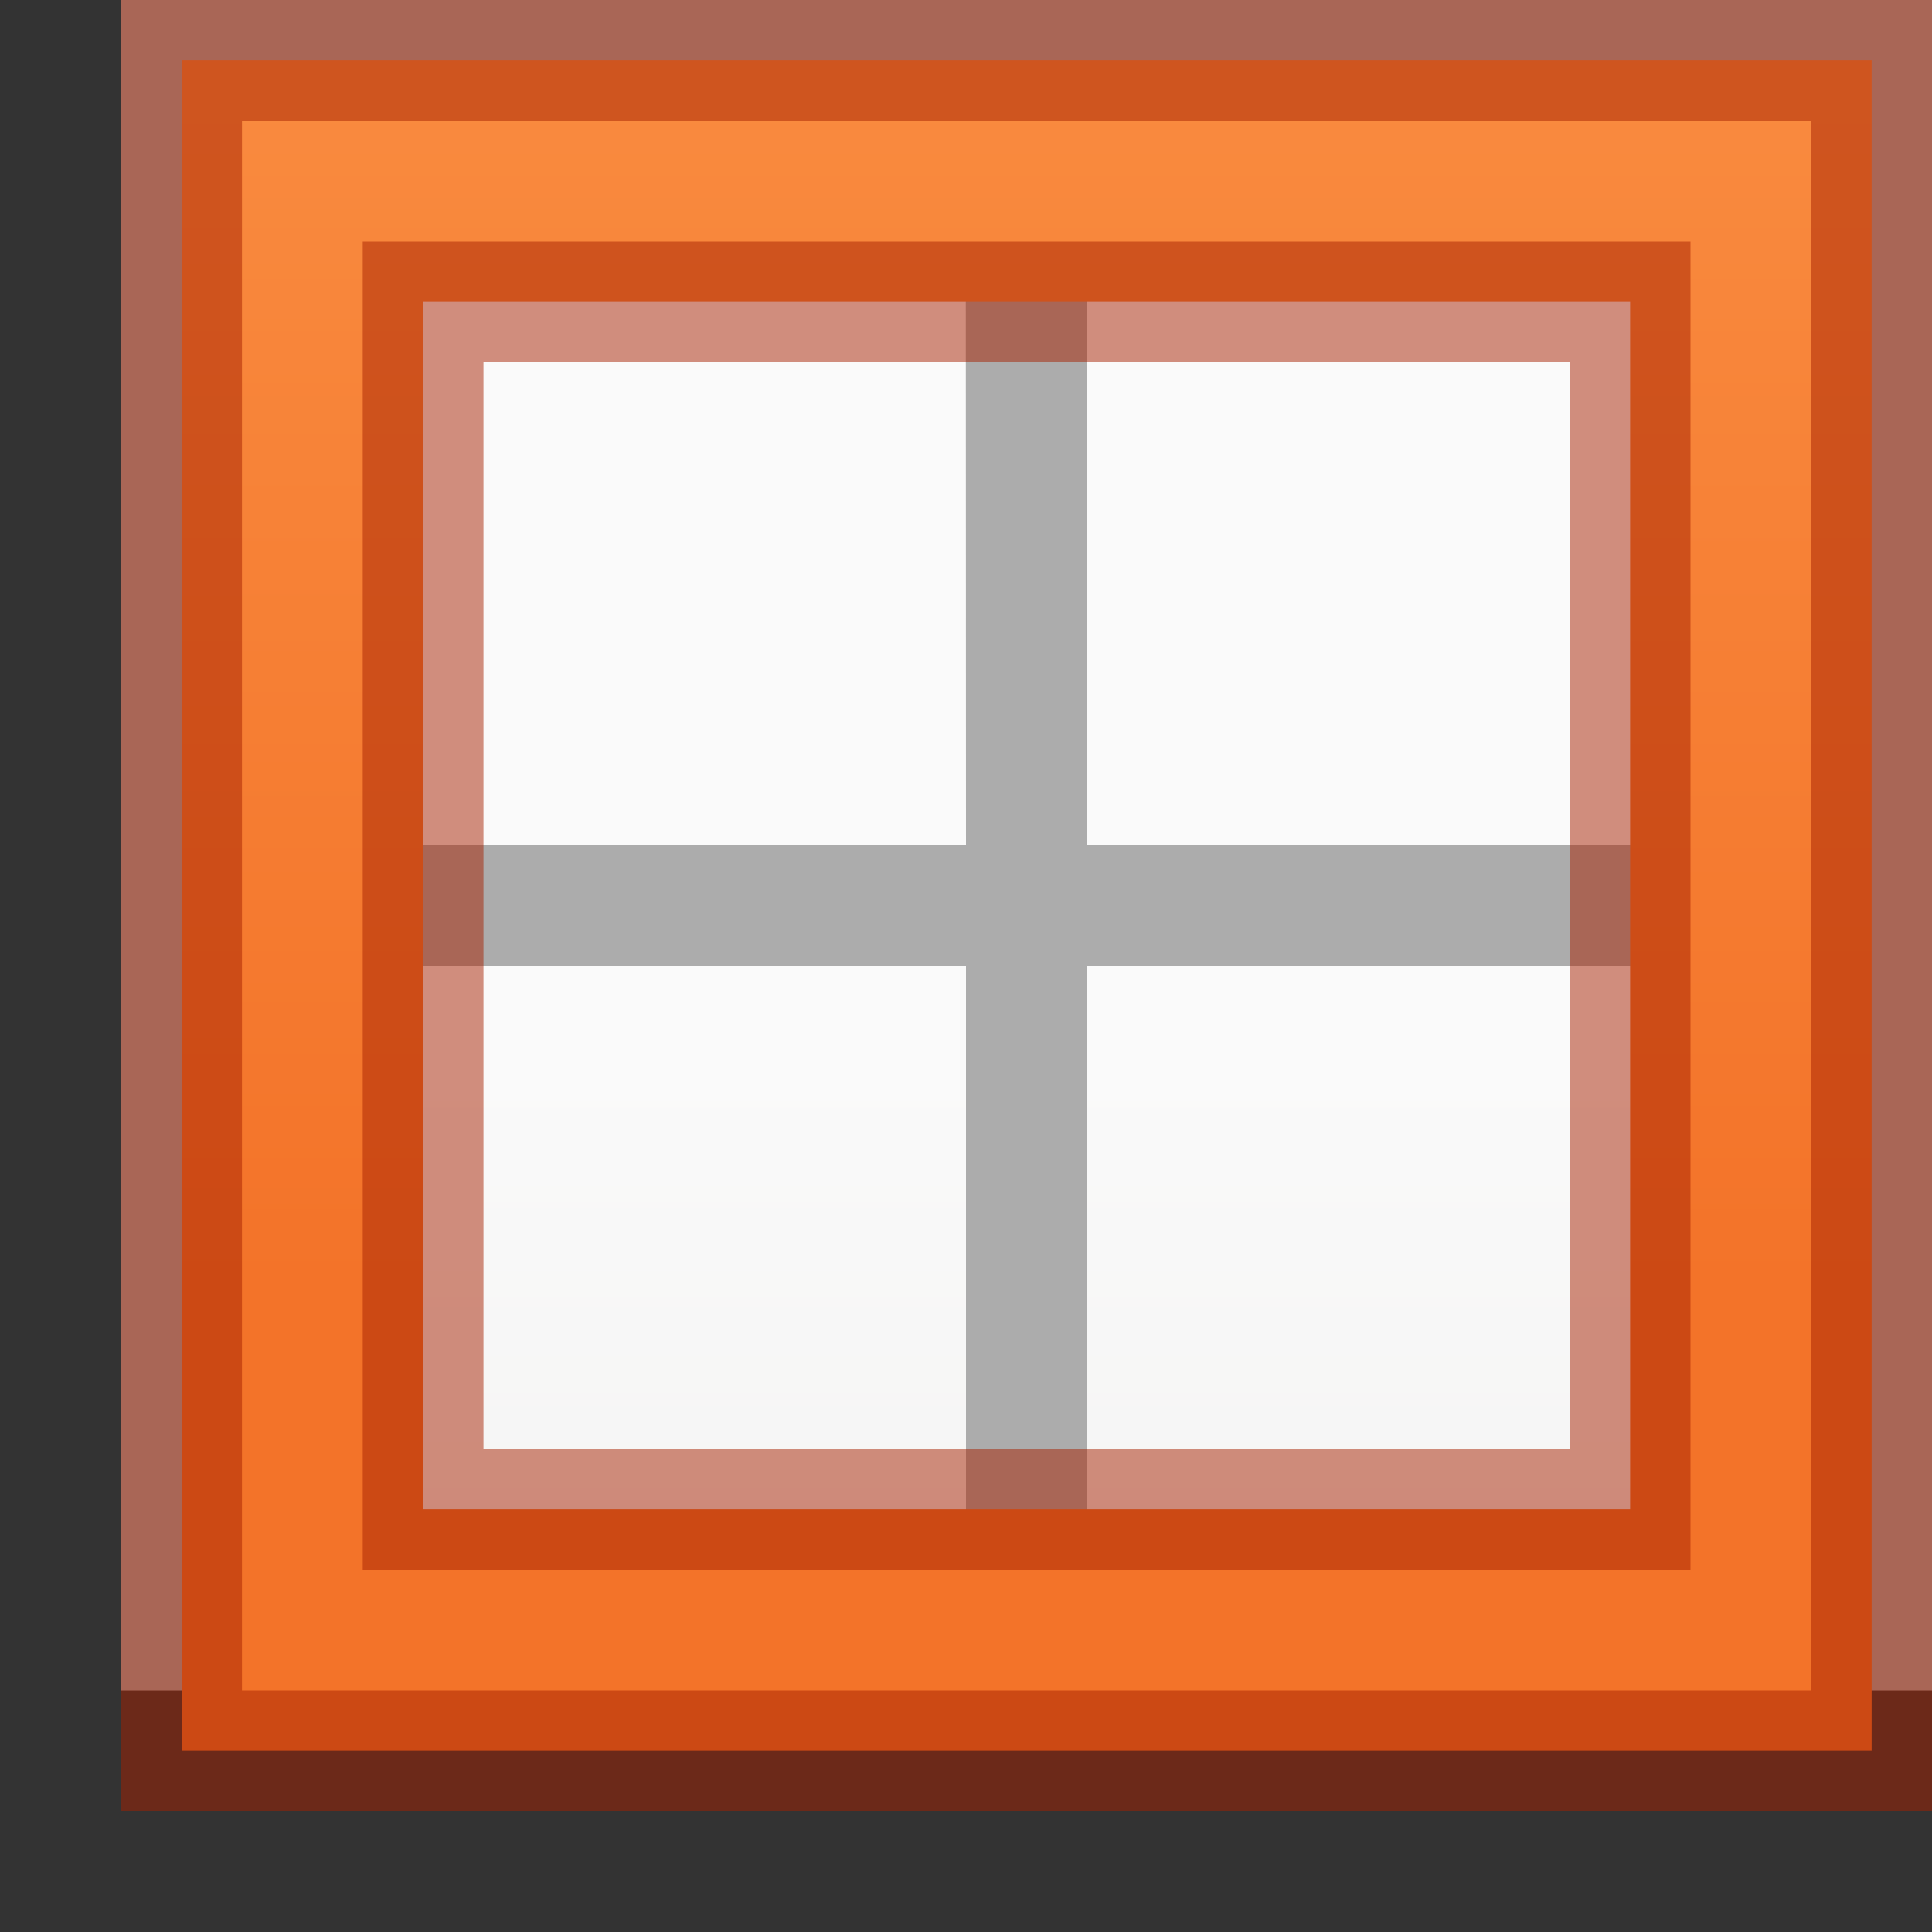 <svg viewBox="0 0 16 16" xmlns="http://www.w3.org/2000/svg" xmlns:xlink="http://www.w3.org/1999/xlink"><rect x="0" y="0" width="16" height="16" fill="#333333" stroke="none"/><linearGradient id="a" gradientTransform="matrix(1.311 0 0 1.356 7.352 -9.009)" gradientUnits="userSpaceOnUse" x1="8.5" x2="8.5" y1="0" y2="14.5"><stop offset="0" stop-color="#ffa154"/><stop offset="1" stop-color="#f37329"/></linearGradient><linearGradient id="b" gradientTransform="matrix(.594 0 0 .6 -17.765 -.533)" gradientUnits="userSpaceOnUse" x1="25.132" x2="25.132" y1="15.5" y2="48.396"><stop offset="0" stop-color="#fafafa"/><stop offset="1" stop-color="#e2e1de"/></linearGradient><rect fill="url(#b)" height="11" rx=".424" ry=".491" width="11" x="3" y="2"/><path d="m1.004 0v14h14.996v-14zm.996 1h13l.002 12.002h-13zm5.998.002.002 5.998h-5.996v1h5.996v5h1v-5h6v-1h-6l-.002-5.998z" fill="#acacac"/><path d="m1.504.5v14h13.996v-14zm2 2h9.996v10h-9.996z" fill="url(#a)" stroke="#a62100" stroke-opacity=".502"/></svg>